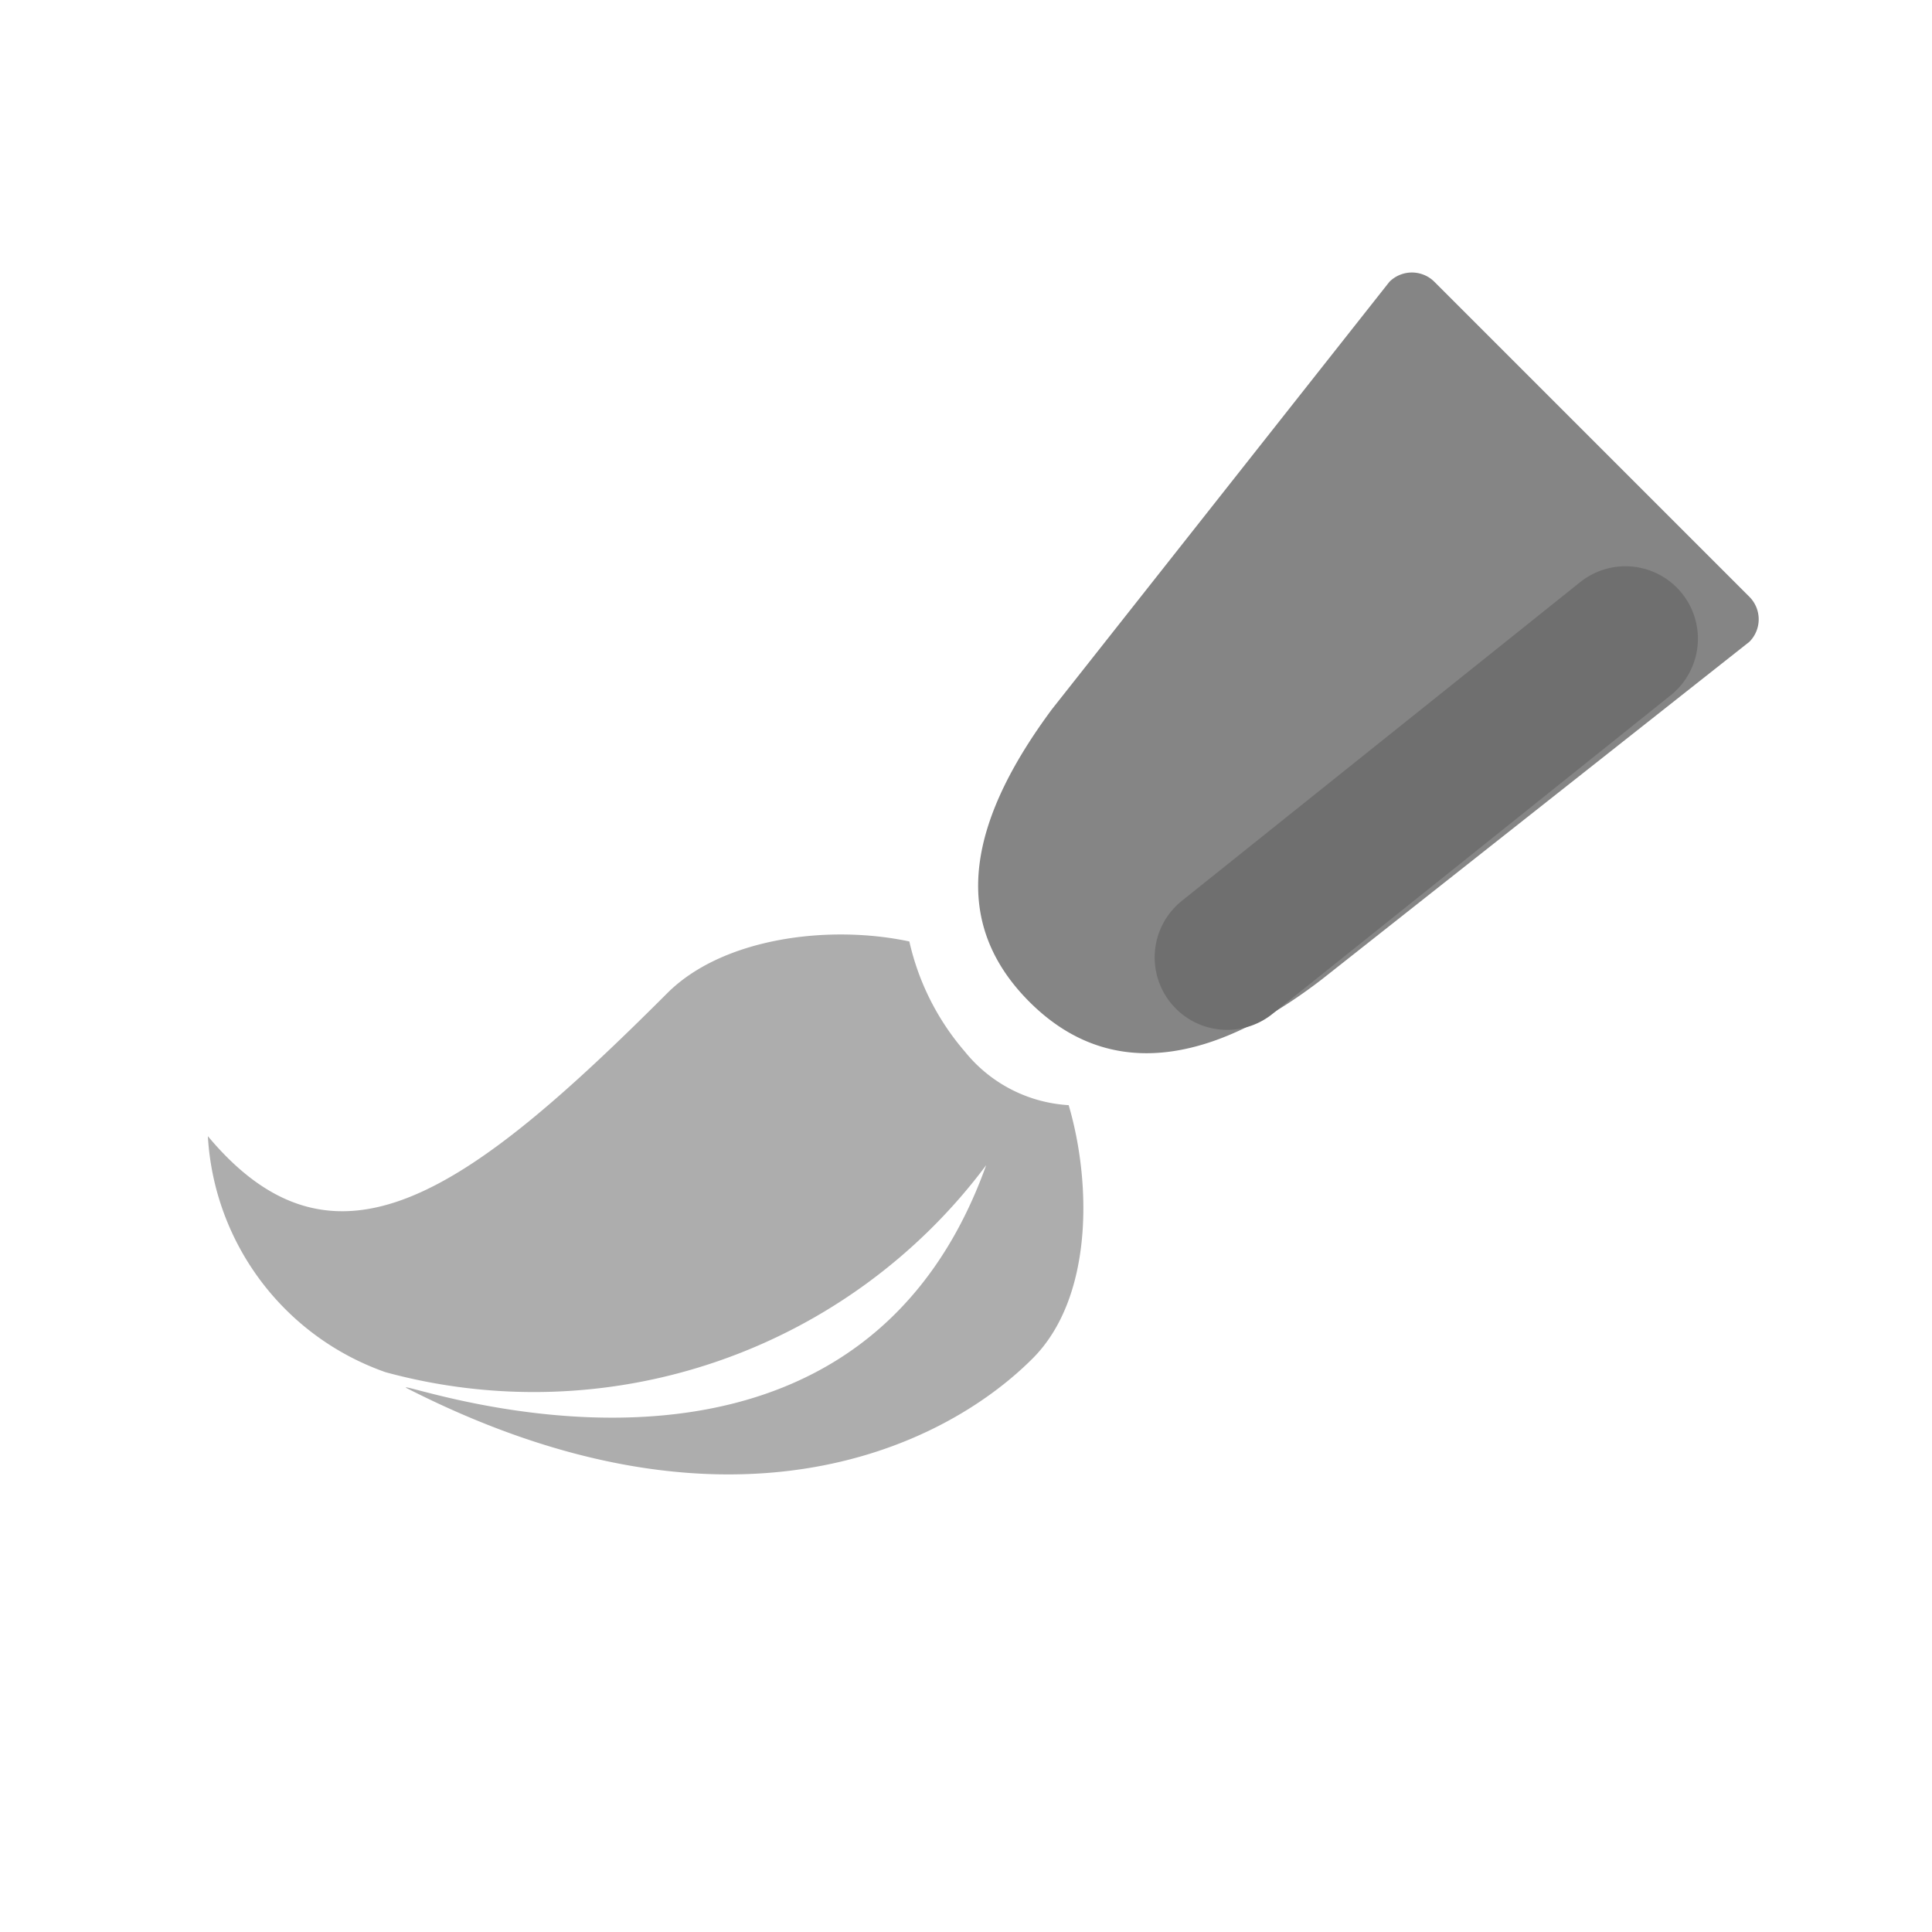 <svg id="paint_asset_dark" xmlns="http://www.w3.org/2000/svg" width="40" height="40" viewBox="0 0 40 40">
  <g id="paint_group" transform="translate(2.324 0.412)">
    <path id="Path_2752" data-name="Path 2752" d="M.659,0H9.881a.659.659,0,0,1,.659.659l-1.317,11.2c-.329,2.531-1.406,4.611-3.952,4.611S1.7,14.434,1.317,11.857L0,.659A.659.659,0,0,1,.659,0Z" transform="translate(26.908 4.957) rotate(45)" fill="#858585"/>
    <path id="Path_2753" data-name="Path 2753" d="M9.848.8a2.983,2.983,0,0,0,2.3-.736c1.458.794,3.181,2.45,3.181,4.238,0,2.717-1.715,7.323-8.742,9.6-.336.034,8.847-4.094,5.232-11.752A11.684,11.684,0,0,1,6.057,13.974,5.51,5.51,0,0,1,0,13.12c4.079.365,4.632-2.938,4.632-8.82,0-1.617,1.353-3.37,2.787-4.3A5.257,5.257,0,0,0,9.848.8Z" transform="translate(11.257 13.834) rotate(45)" fill="#adadad"/>
    <line id="Line_532" data-name="Line 532" x1="1.166" y2="10.498" transform="translate(30.505 11.987) rotate(45)" fill="none" stroke="#6f6f6f" stroke-linecap="round" stroke-width="3"/>
  </g>
  <rect id="background" width="40" height="40" rx="2" fill="none"/>
</svg>
